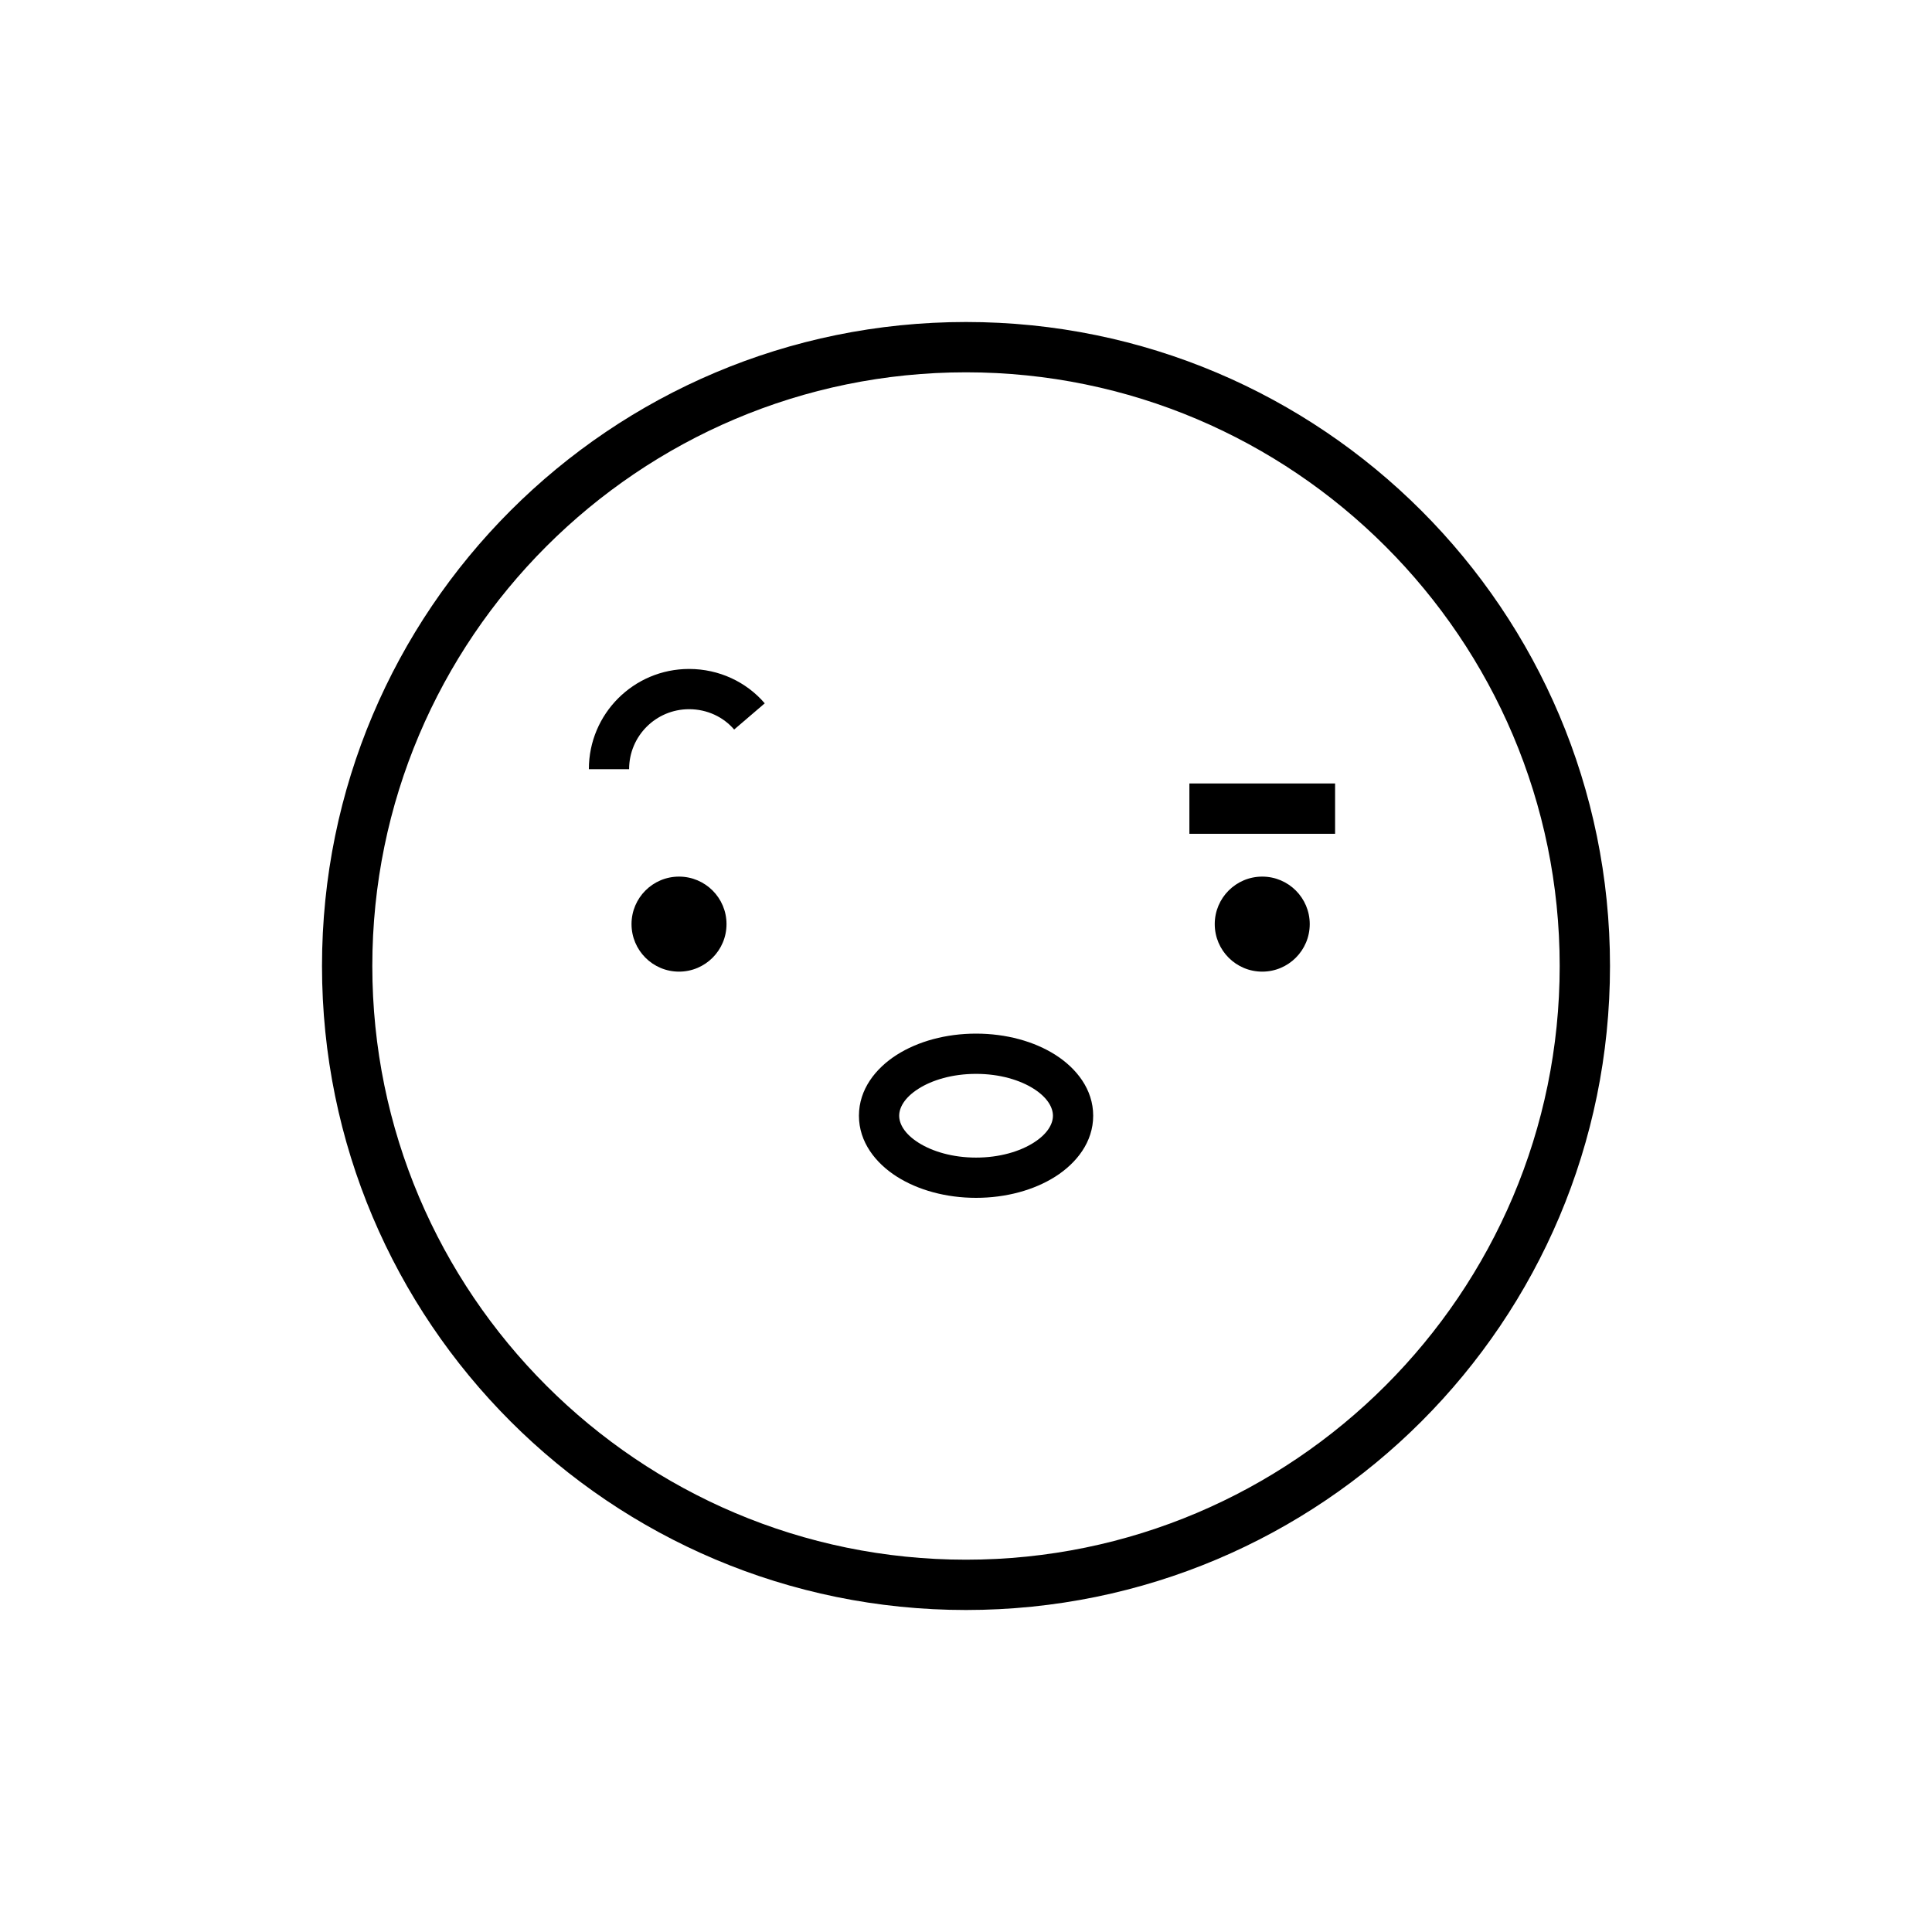 <svg viewBox="0 0 48 48" fill="none" xmlns="http://www.w3.org/2000/svg">
  <title>Confused Emoji</title>
  <path fill-rule="evenodd" clip-rule="evenodd" d="M38.75 24C38.75 15.87 32.13 9.25 24 9.25C15.87 9.25 9.25 15.86 9.25 24C9.25 32.14 15.87 38.75 24 38.75C32.13 38.75 38.75 32.13 38.75 24ZM8 24C8 15.16 15.16 8 24 8C32.84 8 40 15.17 40 24C40 32.84 32.84 40 24 40C15.16 40 8 32.84 8 24ZM29.55 20.715H33.17V19.465H29.55V20.715ZM31.36 24.14C32.012 24.14 32.54 23.611 32.54 22.959C32.54 22.308 32.012 21.779 31.36 21.779C30.708 21.779 30.18 22.308 30.18 22.959C30.18 23.611 30.708 24.14 31.36 24.14ZM18.05 22.959C18.05 23.611 17.522 24.14 16.87 24.14C16.218 24.14 15.69 23.611 15.69 22.959C15.69 22.308 16.218 21.779 16.87 21.779C17.522 21.779 18.05 22.308 18.05 22.959ZM14.63 19.11C14.63 17.734 15.744 16.62 17.12 16.62C17.866 16.62 18.545 16.944 19 17.474L18.24 18.125C17.975 17.816 17.573 17.62 17.12 17.62C16.296 17.62 15.63 18.286 15.63 19.11H14.63ZM22.34 27.72C22.34 27.524 22.465 27.276 22.815 27.052C23.159 26.832 23.665 26.68 24.25 26.68C24.835 26.68 25.341 26.832 25.685 27.052C26.035 27.276 26.16 27.524 26.16 27.72C26.16 27.916 26.035 28.164 25.685 28.387C25.341 28.607 24.835 28.76 24.25 28.76C23.665 28.76 23.159 28.607 22.815 28.387C22.465 28.164 22.34 27.916 22.34 27.72ZM24.25 25.68C23.504 25.68 22.805 25.872 22.277 26.209C21.754 26.543 21.34 27.065 21.34 27.72C21.34 28.374 21.754 28.896 22.277 29.23C22.805 29.567 23.504 29.76 24.25 29.76C24.996 29.76 25.695 29.567 26.223 29.23C26.746 28.896 27.16 28.374 27.16 27.72C27.16 27.065 26.746 26.543 26.223 26.209C25.695 25.872 24.996 25.68 24.25 25.68Z" fill="currentColor"/>
</svg>

